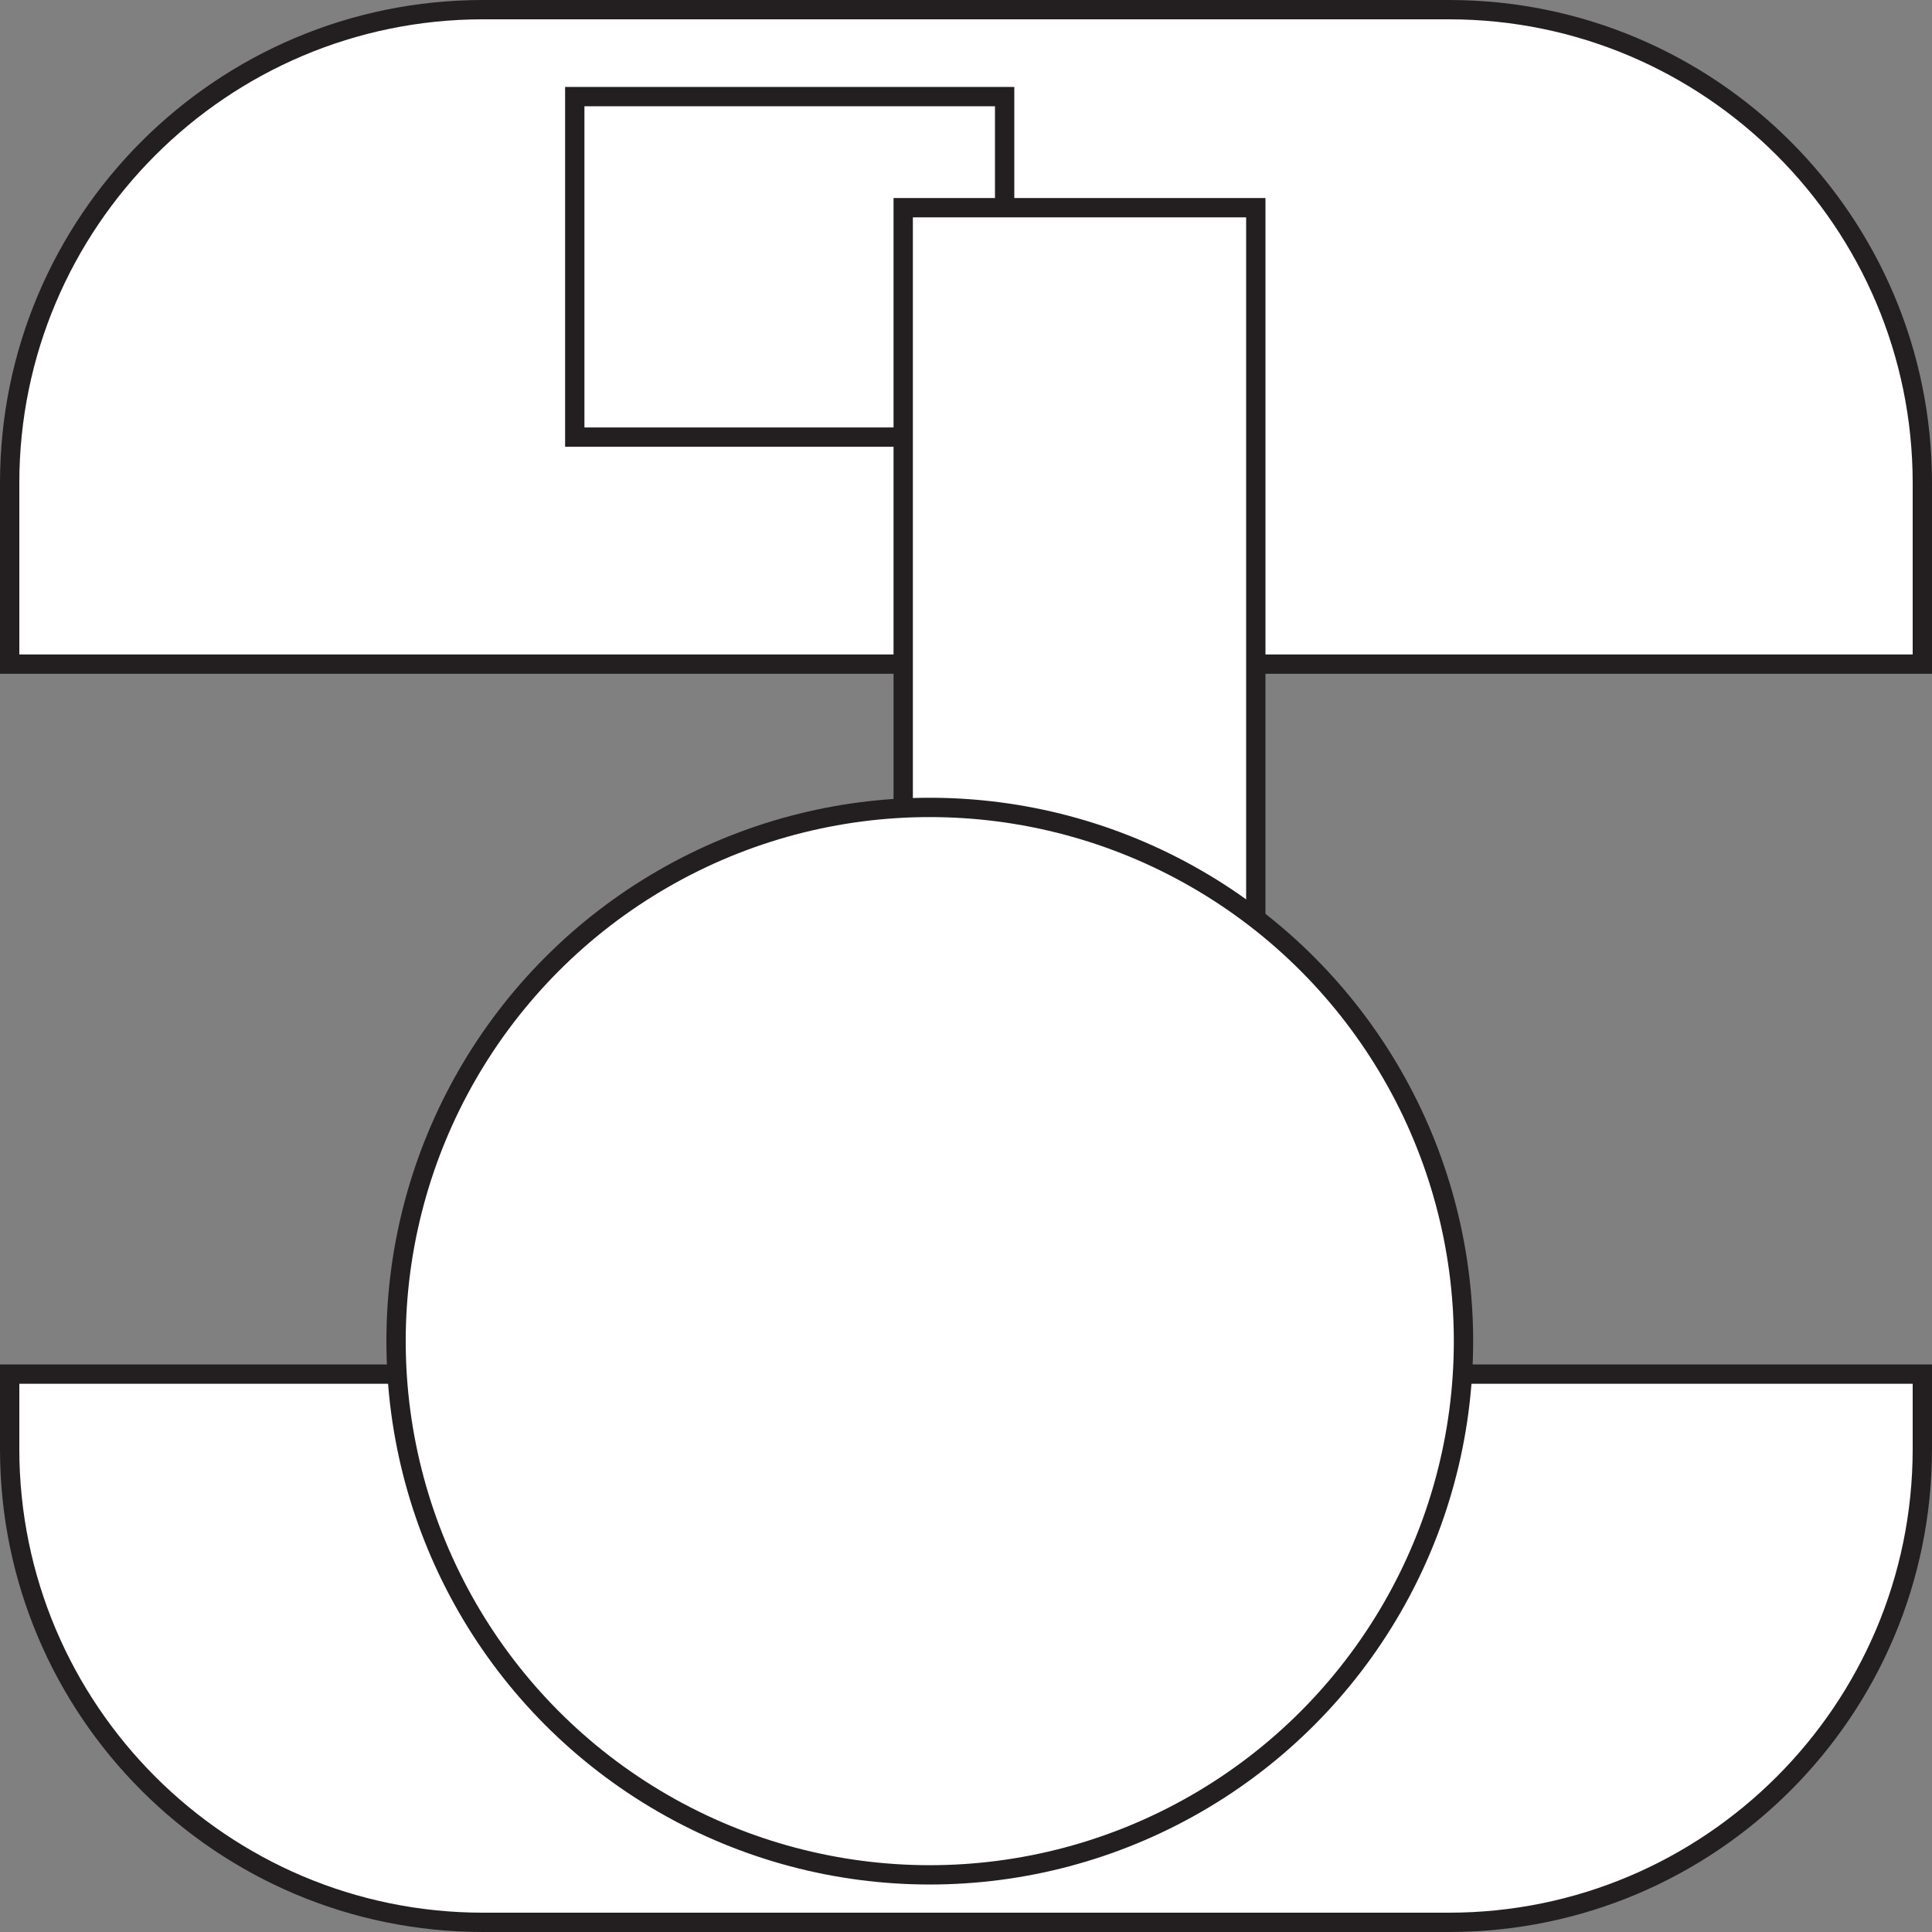 <?xml version="1.0" encoding="utf-8"?>
<!-- Generator: Adobe Illustrator 16.2.0, SVG Export Plug-In . SVG Version: 6.00 Build 0)  -->
<!DOCTYPE svg PUBLIC "-//W3C//DTD SVG 1.1//EN" "http://www.w3.org/Graphics/SVG/1.1/DTD/svg11.dtd">
<svg version="1.1" xmlns="http://www.w3.org/2000/svg" xmlns:xlink="http://www.w3.org/1999/xlink" x="0px" y="0px" width="100px"
	 height="100px" viewBox="0 0 100 100" enable-background="new 0 0 100 100" xml:space="preserve">
<rect x="0" y="0" width="100" height="100" fill="#808080" stroke="none"/>
<g id="Layer_1">
	<g>
		<path fill="#231F20" d="M-25,1C-11.767,1-1,11.766-1,25v8.875h-23.5h-1v1v35.75v1h1H-1V75c0,13.233-10.767,24-24,24h-50
			c-13.234,0-24-10.767-24-24V25c0-13.234,10.766-24,24-24H-25 M-25,0h-50c-13.807,0-25,11.193-25,25v50c0,13.807,11.193,25,25,25
			h50c13.807,0,25-11.193,25-25v-4.375h-24.5v-35.75H0V25C0,11.193-11.193,0-25,0L-25,0z"/>
	</g>
</g>
<g id="Layer_2">
	<g>
		<g>
			<path fill="#FFFFFF" d="M0.5,34.375V25C0.5,11.491,11.491,0.5,25,0.5h50c13.51,0,24.5,10.991,24.5,24.5v9.375H0.5z"/>
			<path fill="#231F20" d="M75,1c13.233,0,24,10.766,24,24v8.875H1V25C1,11.766,11.767,1,25,1H75 M75,0H25C11.193,0,0,11.193,0,25
				v9.875h100V25C100,11.193,88.808,0,75,0L75,0z"/>
		</g>
		<g>
			<path fill="#FFFFFF" d="M25,99.5C11.491,99.5,0.5,88.509,0.5,75v-3.875h99V75c0,13.509-10.99,24.5-24.5,24.5H25z"/>
			<path fill="#231F20" d="M99,71.625V75c0,13.233-10.767,24-24,24H25C11.767,99,1,88.233,1,75v-3.375H99 M100,70.625H0V75
				c0,13.807,11.193,25,25,25h50c13.808,0,25-11.193,25-25V70.625L100,70.625z"/>
		</g>
	</g>
	<rect x="29.75" y="5" fill="#FFFFFF" stroke="#231F20" stroke-miterlimit="10" width="22.25" height="17.625"/>
	<rect x="46.75" y="10.75" fill="#FFFFFF" stroke="#231F20" stroke-miterlimit="10" width="18.25" height="49.25"/>
	<circle fill="#FFFFFF" stroke="#231F20" stroke-miterlimit="10" cx="48.125" cy="69.417" r="27.625"/>
</g>
<g id="Layer_3">
	<g>
		<g>
			<path fill="#231F20" d="M175,1c13.233,0,24,10.766,24,24v50c0,13.233-10.767,24-24,24h-10.333V34.875v-1h-1h-6.834H129.5h-5
				h-6.333H101V25c0-13.234,10.767-24,24-24H175 M175,0h-50c-13.807,0-25,11.193-25,25v9.875h18.167h6.333h5h27.333h6.834V100H175
				c13.807,0,25-11.193,25-25V25C200,11.193,188.807,0,175,0L175,0z"/>
		</g>
		<g>
			<path fill="#231F20" d="M128.5,71.625V99H125c-13.233,0-24-10.767-24-24v-3.375H128.5 M129.5,70.625H100V75
				c0,13.807,11.193,25,25,25h4.5V70.625L129.5,70.625z"/>
		</g>
	</g>
</g>
<g id="Layer_4">
	<g>
		<g>
			<path fill="#231F20" d="M175,101c13.233,0,24,10.767,24,24v50c0,13.233-10.767,24-24,24h-50c-13.233,0-24-10.767-24-24v-8.875
				h17.167h6.333h5h27.333h6.834h1v-1V101H175 M175,100h-11.333v65.125h-6.834H129.5h-5h-6.333H100V175c0,13.807,11.193,25,25,25h50
				c13.807,0,25-11.193,25-25v-50C200,111.193,188.807,100,175,100L175,100z"/>
		</g>
		<g>
			<path fill="#231F20" d="M128.5,101v27.375H101V125c0-13.233,10.767-24,24-24H128.5 M129.5,100H125c-13.807,0-25,11.193-25,25
				v4.375h29.5V100L129.5,100z"/>
		</g>
	</g>
</g>
<g id="Layer_5">
	<g>
		<path fill="#231F20" d="M75,101c13.233,0,24,10.767,24,24v3.375H29.75h-1v1v35.75v1h1H99V175c0,13.233-10.767,24-24,24H25
			c-13.233,0-24-10.767-24-24v-50c0-13.233,10.767-24,24-24H75 M75,100H25c-13.807,0-25,11.193-25,25v50c0,13.807,11.193,25,25,25
			h50c13.807,0,25-11.193,25-25v-9.875H29.75v-35.75H100V125C100,111.193,88.807,100,75,100L75,100z"/>
	</g>
</g>
<g id="Layer_6">
</g>
</svg>
